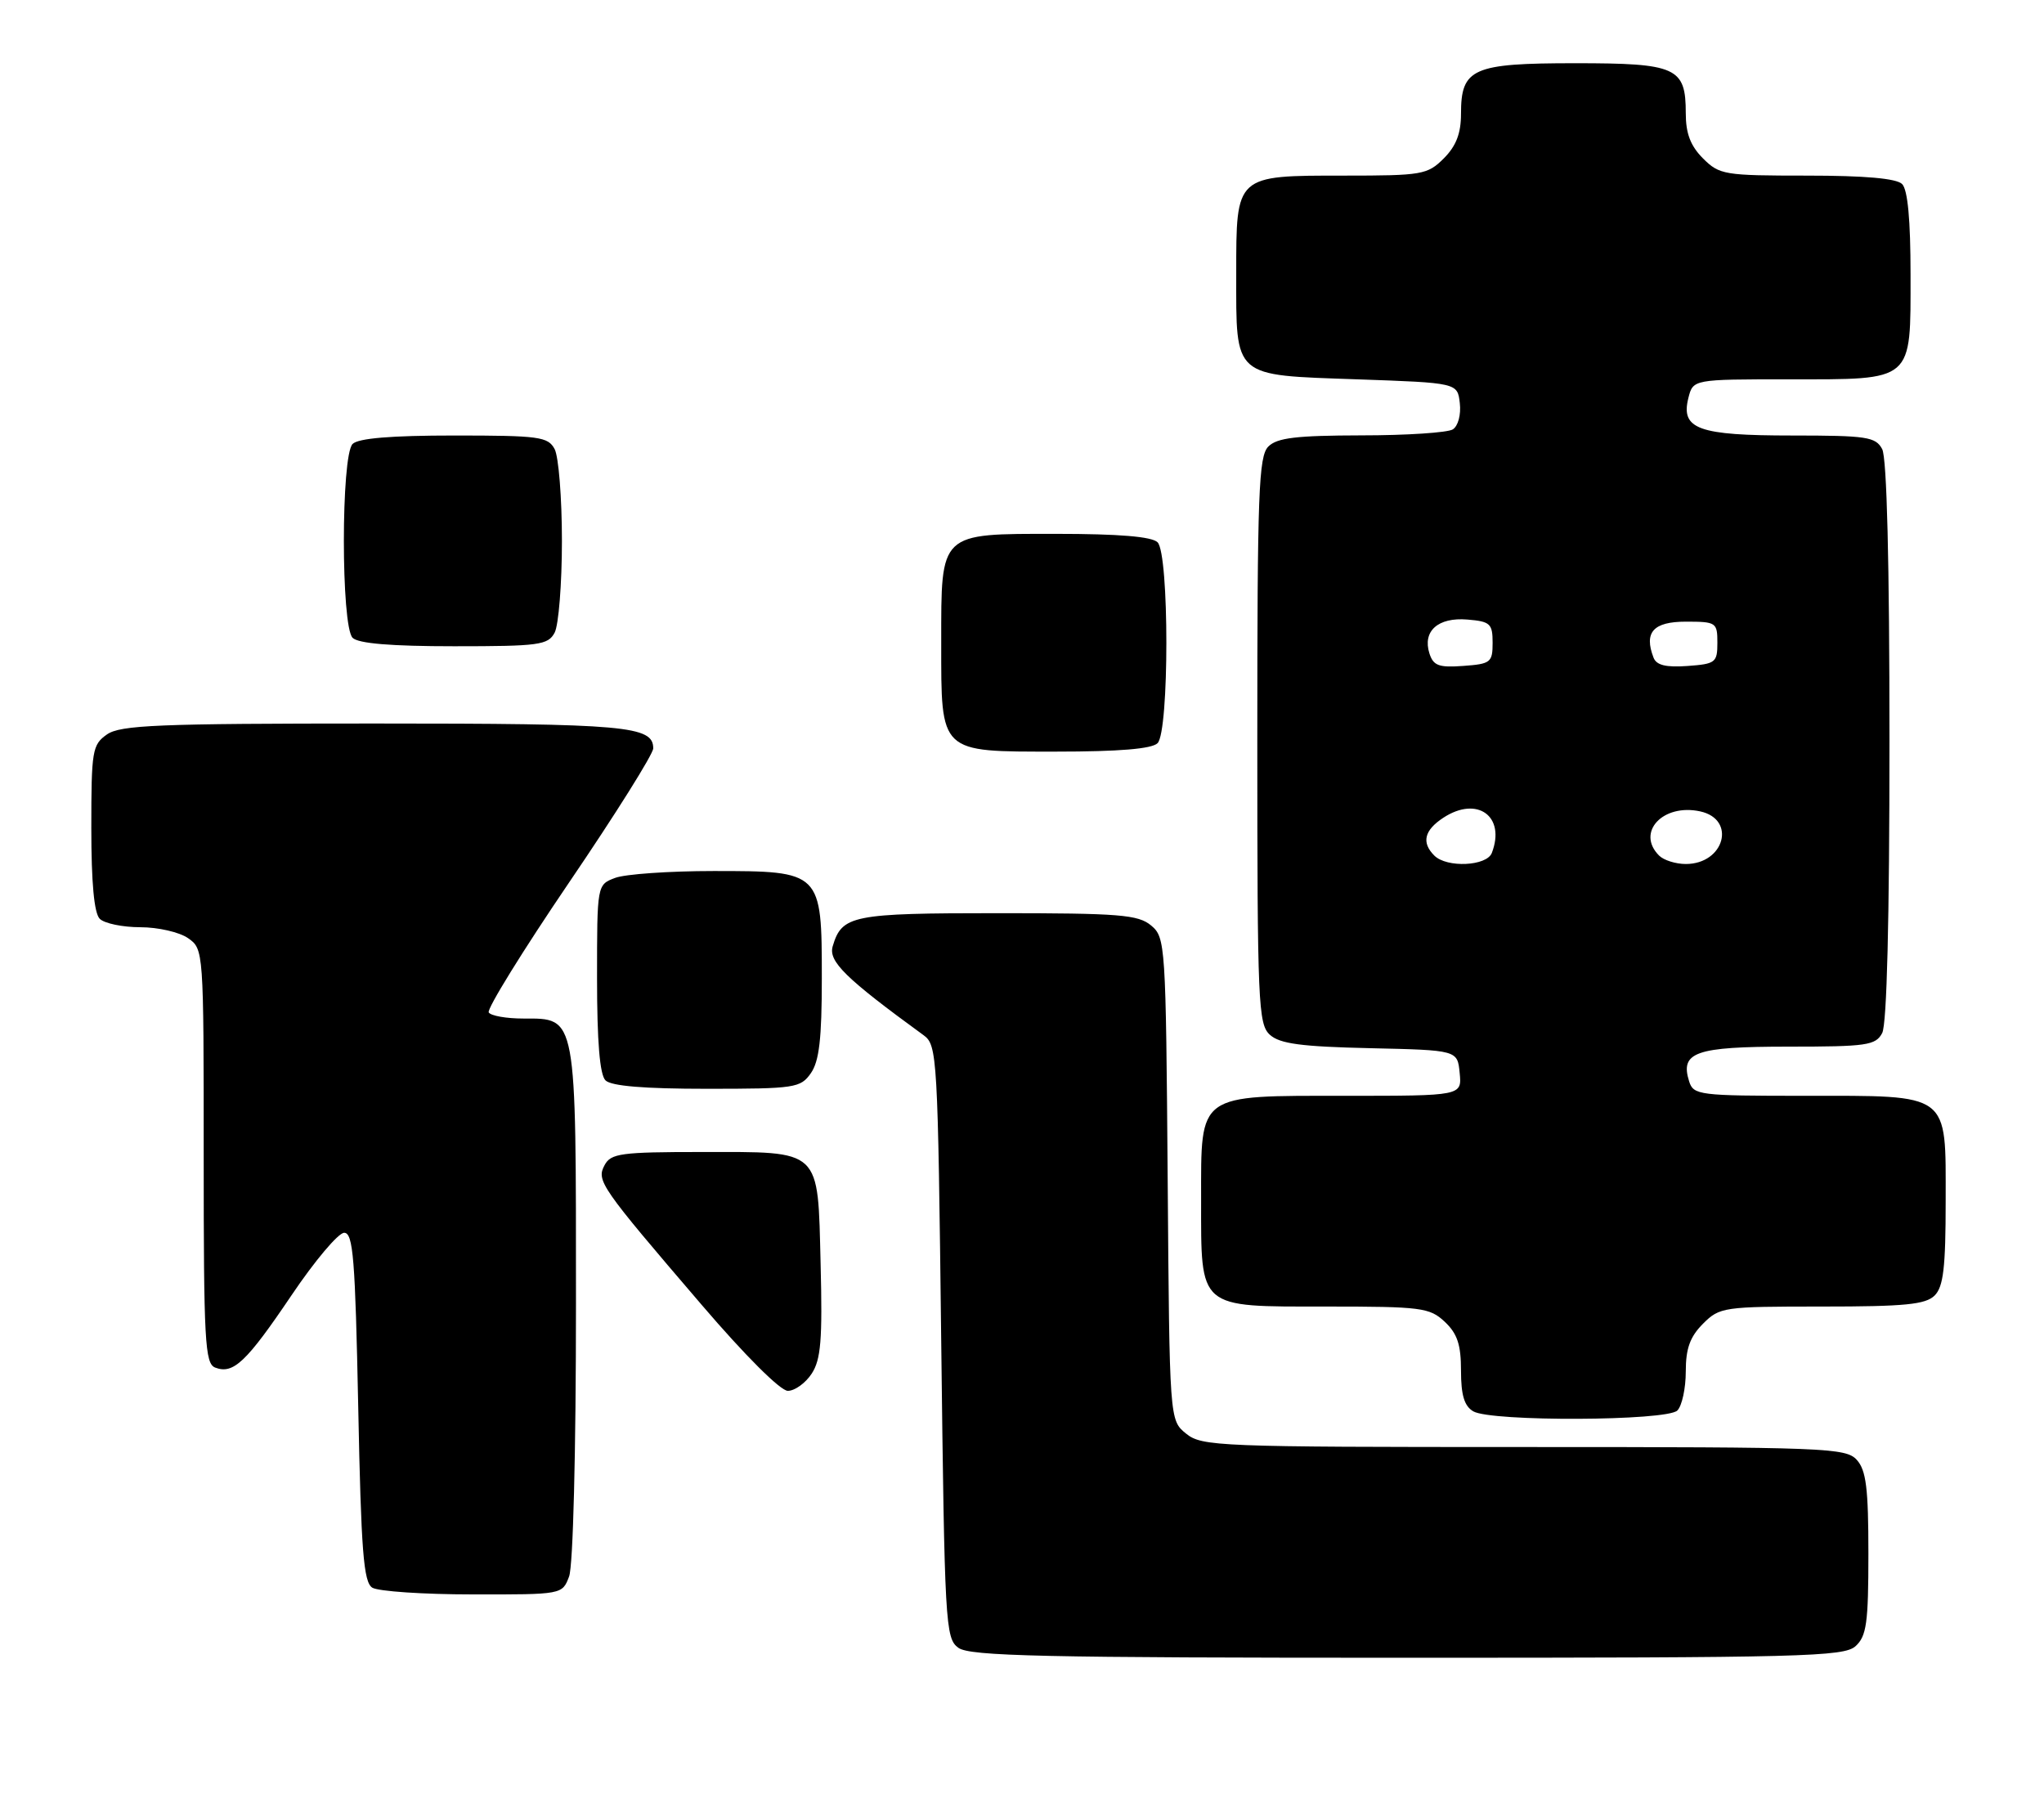 <?xml version="1.0" encoding="UTF-8" standalone="no"?>
<!DOCTYPE svg PUBLIC "-//W3C//DTD SVG 1.1//EN" "http://www.w3.org/Graphics/SVG/1.1/DTD/svg11.dtd" >
<svg xmlns="http://www.w3.org/2000/svg" xmlns:xlink="http://www.w3.org/1999/xlink" version="1.1" viewBox="0 0 291 256">
 <g >
 <path fill="currentColor"
d=" M 264.17 234.35 C 265.74 232.92 266.00 231.06 266.00 221.17 C 266.00 211.86 265.68 209.31 264.35 207.83 C 262.79 206.11 259.99 206.00 216.96 206.00 C 173.42 206.00 171.11 205.91 168.86 204.09 C 166.50 202.18 166.50 202.18 166.24 167.84 C 165.98 134.35 165.92 133.46 163.88 131.75 C 162.03 130.21 159.37 130.00 142.08 130.00 C 121.30 130.00 119.86 130.29 118.55 134.71 C 117.91 136.86 120.36 139.27 131.50 147.38 C 133.43 148.79 133.52 150.29 134.00 191.00 C 134.48 231.27 134.59 233.23 136.44 234.58 C 138.07 235.77 148.43 236.00 200.36 236.00 C 256.63 236.00 262.51 235.85 264.17 234.35 Z  M 81.02 224.43 C 81.59 222.94 82.00 206.77 82.00 185.66 C 82.00 144.21 82.15 145.00 74.50 145.00 C 72.09 145.00 69.88 144.61 69.58 144.13 C 69.29 143.65 74.43 135.33 81.02 125.63 C 87.61 115.94 93.00 107.34 93.00 106.54 C 93.00 103.34 89.19 103.00 53.29 103.00 C 22.47 103.00 17.13 103.22 15.22 104.56 C 13.14 106.02 13.00 106.86 13.00 117.86 C 13.00 125.66 13.40 130.00 14.20 130.80 C 14.86 131.46 17.46 132.00 19.98 132.00 C 22.50 132.00 25.55 132.70 26.78 133.56 C 28.99 135.11 29.00 135.26 29.00 164.59 C 29.00 190.95 29.17 194.13 30.64 194.69 C 33.22 195.68 35.08 193.91 41.50 184.40 C 44.80 179.50 48.17 175.50 49.00 175.50 C 50.28 175.50 50.57 179.14 51.00 200.29 C 51.41 220.85 51.76 225.24 53.00 226.02 C 53.83 226.54 60.25 226.98 67.27 226.98 C 80.05 227.00 80.05 227.00 81.02 224.43 Z  M 238.80 200.80 C 239.46 200.14 240.00 197.64 240.00 195.25 C 240.00 191.97 240.60 190.31 242.45 188.45 C 244.83 186.07 245.35 186.00 259.38 186.00 C 271.21 186.00 274.14 185.71 275.43 184.43 C 276.68 183.18 277.00 180.44 277.00 170.99 C 277.00 155.40 277.80 156.00 256.84 156.00 C 241.89 156.00 241.10 155.90 240.48 153.95 C 239.16 149.78 241.37 149.00 254.59 149.00 C 265.77 149.00 267.03 148.82 267.96 147.07 C 268.63 145.83 269.00 130.91 269.00 105.50 C 269.00 80.09 268.63 65.17 267.96 63.93 C 267.03 62.19 265.77 62.00 255.16 62.00 C 241.76 62.00 239.26 61.09 240.37 56.66 C 241.04 54.00 241.04 54.00 254.69 54.00 C 272.56 54.00 272.00 54.48 272.00 39.05 C 272.00 31.32 271.60 27.00 270.80 26.20 C 270.00 25.40 265.52 25.00 257.25 25.00 C 245.48 25.00 244.80 24.89 242.45 22.55 C 240.67 20.76 240.00 19.00 240.00 16.12 C 240.00 9.59 238.70 9.00 224.26 9.00 C 209.64 9.00 208.00 9.73 208.00 16.20 C 208.00 19.00 207.31 20.78 205.55 22.55 C 203.22 24.87 202.48 25.00 191.37 25.00 C 175.86 25.00 176.00 24.87 176.00 38.96 C 176.00 53.89 175.42 53.38 193.17 54.00 C 207.50 54.50 207.50 54.50 207.83 57.39 C 208.02 59.03 207.59 60.65 206.83 61.13 C 206.10 61.59 200.24 61.98 193.82 61.98 C 184.55 62.00 181.82 62.32 180.57 63.57 C 179.19 64.95 179.00 70.14 179.00 105.42 C 179.00 142.87 179.13 145.80 180.79 147.31 C 182.20 148.59 185.24 149.00 195.04 149.22 C 207.50 149.50 207.50 149.50 207.81 152.75 C 208.13 156.00 208.13 156.00 191.56 156.00 C 170.36 156.00 171.00 155.54 171.00 170.78 C 171.00 186.44 170.49 186.00 188.74 186.00 C 202.39 186.00 203.53 186.15 205.69 188.17 C 207.48 189.86 208.00 191.43 208.00 195.12 C 208.00 198.62 208.47 200.17 209.75 200.92 C 212.31 202.41 237.30 202.30 238.80 200.80 Z  M 115.56 195.55 C 116.87 193.55 117.10 190.74 116.83 179.97 C 116.41 163.35 117.10 164.00 99.84 164.00 C 88.41 164.00 86.97 164.20 86.08 165.86 C 84.88 168.09 85.40 168.85 99.94 185.81 C 106.07 192.97 111.11 198.00 112.16 198.00 C 113.15 198.00 114.68 196.90 115.56 195.55 Z  M 115.44 152.78 C 116.63 151.08 117.00 147.87 117.00 139.28 C 117.00 124.04 116.96 124.00 101.57 124.00 C 95.28 124.00 88.98 124.44 87.57 124.98 C 85.00 125.95 85.00 125.95 85.00 139.28 C 85.00 148.31 85.39 152.99 86.20 153.80 C 87.01 154.61 91.68 155.00 100.64 155.00 C 113.19 155.00 113.97 154.88 115.44 152.78 Z  M 164.80 105.80 C 166.47 104.13 166.47 78.87 164.80 77.20 C 163.99 76.39 159.32 76.00 150.36 76.00 C 133.66 76.00 134.00 75.68 134.00 91.50 C 134.00 107.32 133.66 107.00 150.36 107.00 C 159.32 107.00 163.99 106.61 164.80 105.80 Z  M 78.96 90.07 C 79.53 89.00 80.00 83.12 80.00 77.00 C 80.00 70.88 79.53 65.00 78.96 63.93 C 78.02 62.17 76.76 62.00 64.66 62.00 C 55.68 62.00 51.01 62.39 50.20 63.20 C 48.54 64.86 48.54 89.14 50.20 90.80 C 51.01 91.61 55.68 92.00 64.66 92.00 C 76.76 92.00 78.02 91.83 78.96 90.07 Z  M 204.20 121.80 C 202.35 119.95 202.76 118.20 205.49 116.41 C 210.32 113.25 214.39 116.21 212.39 121.42 C 211.67 123.31 205.98 123.58 204.20 121.80 Z  M 236.20 121.80 C 232.89 118.49 236.74 114.35 242.06 115.51 C 247.24 116.65 245.50 123.00 240.00 123.00 C 238.57 123.00 236.86 122.46 236.20 121.80 Z  M 203.50 93.01 C 202.50 89.84 204.73 87.85 208.91 88.20 C 212.16 88.47 212.50 88.78 212.50 91.50 C 212.50 94.30 212.23 94.52 208.33 94.80 C 204.84 95.06 204.06 94.77 203.50 93.01 Z  M 235.41 93.62 C 234.02 90.01 235.38 88.50 240.01 88.50 C 244.33 88.50 244.50 88.61 244.50 91.50 C 244.50 94.32 244.24 94.52 240.24 94.81 C 237.17 95.03 235.82 94.70 235.41 93.62 Z "/>
</g>
</svg>